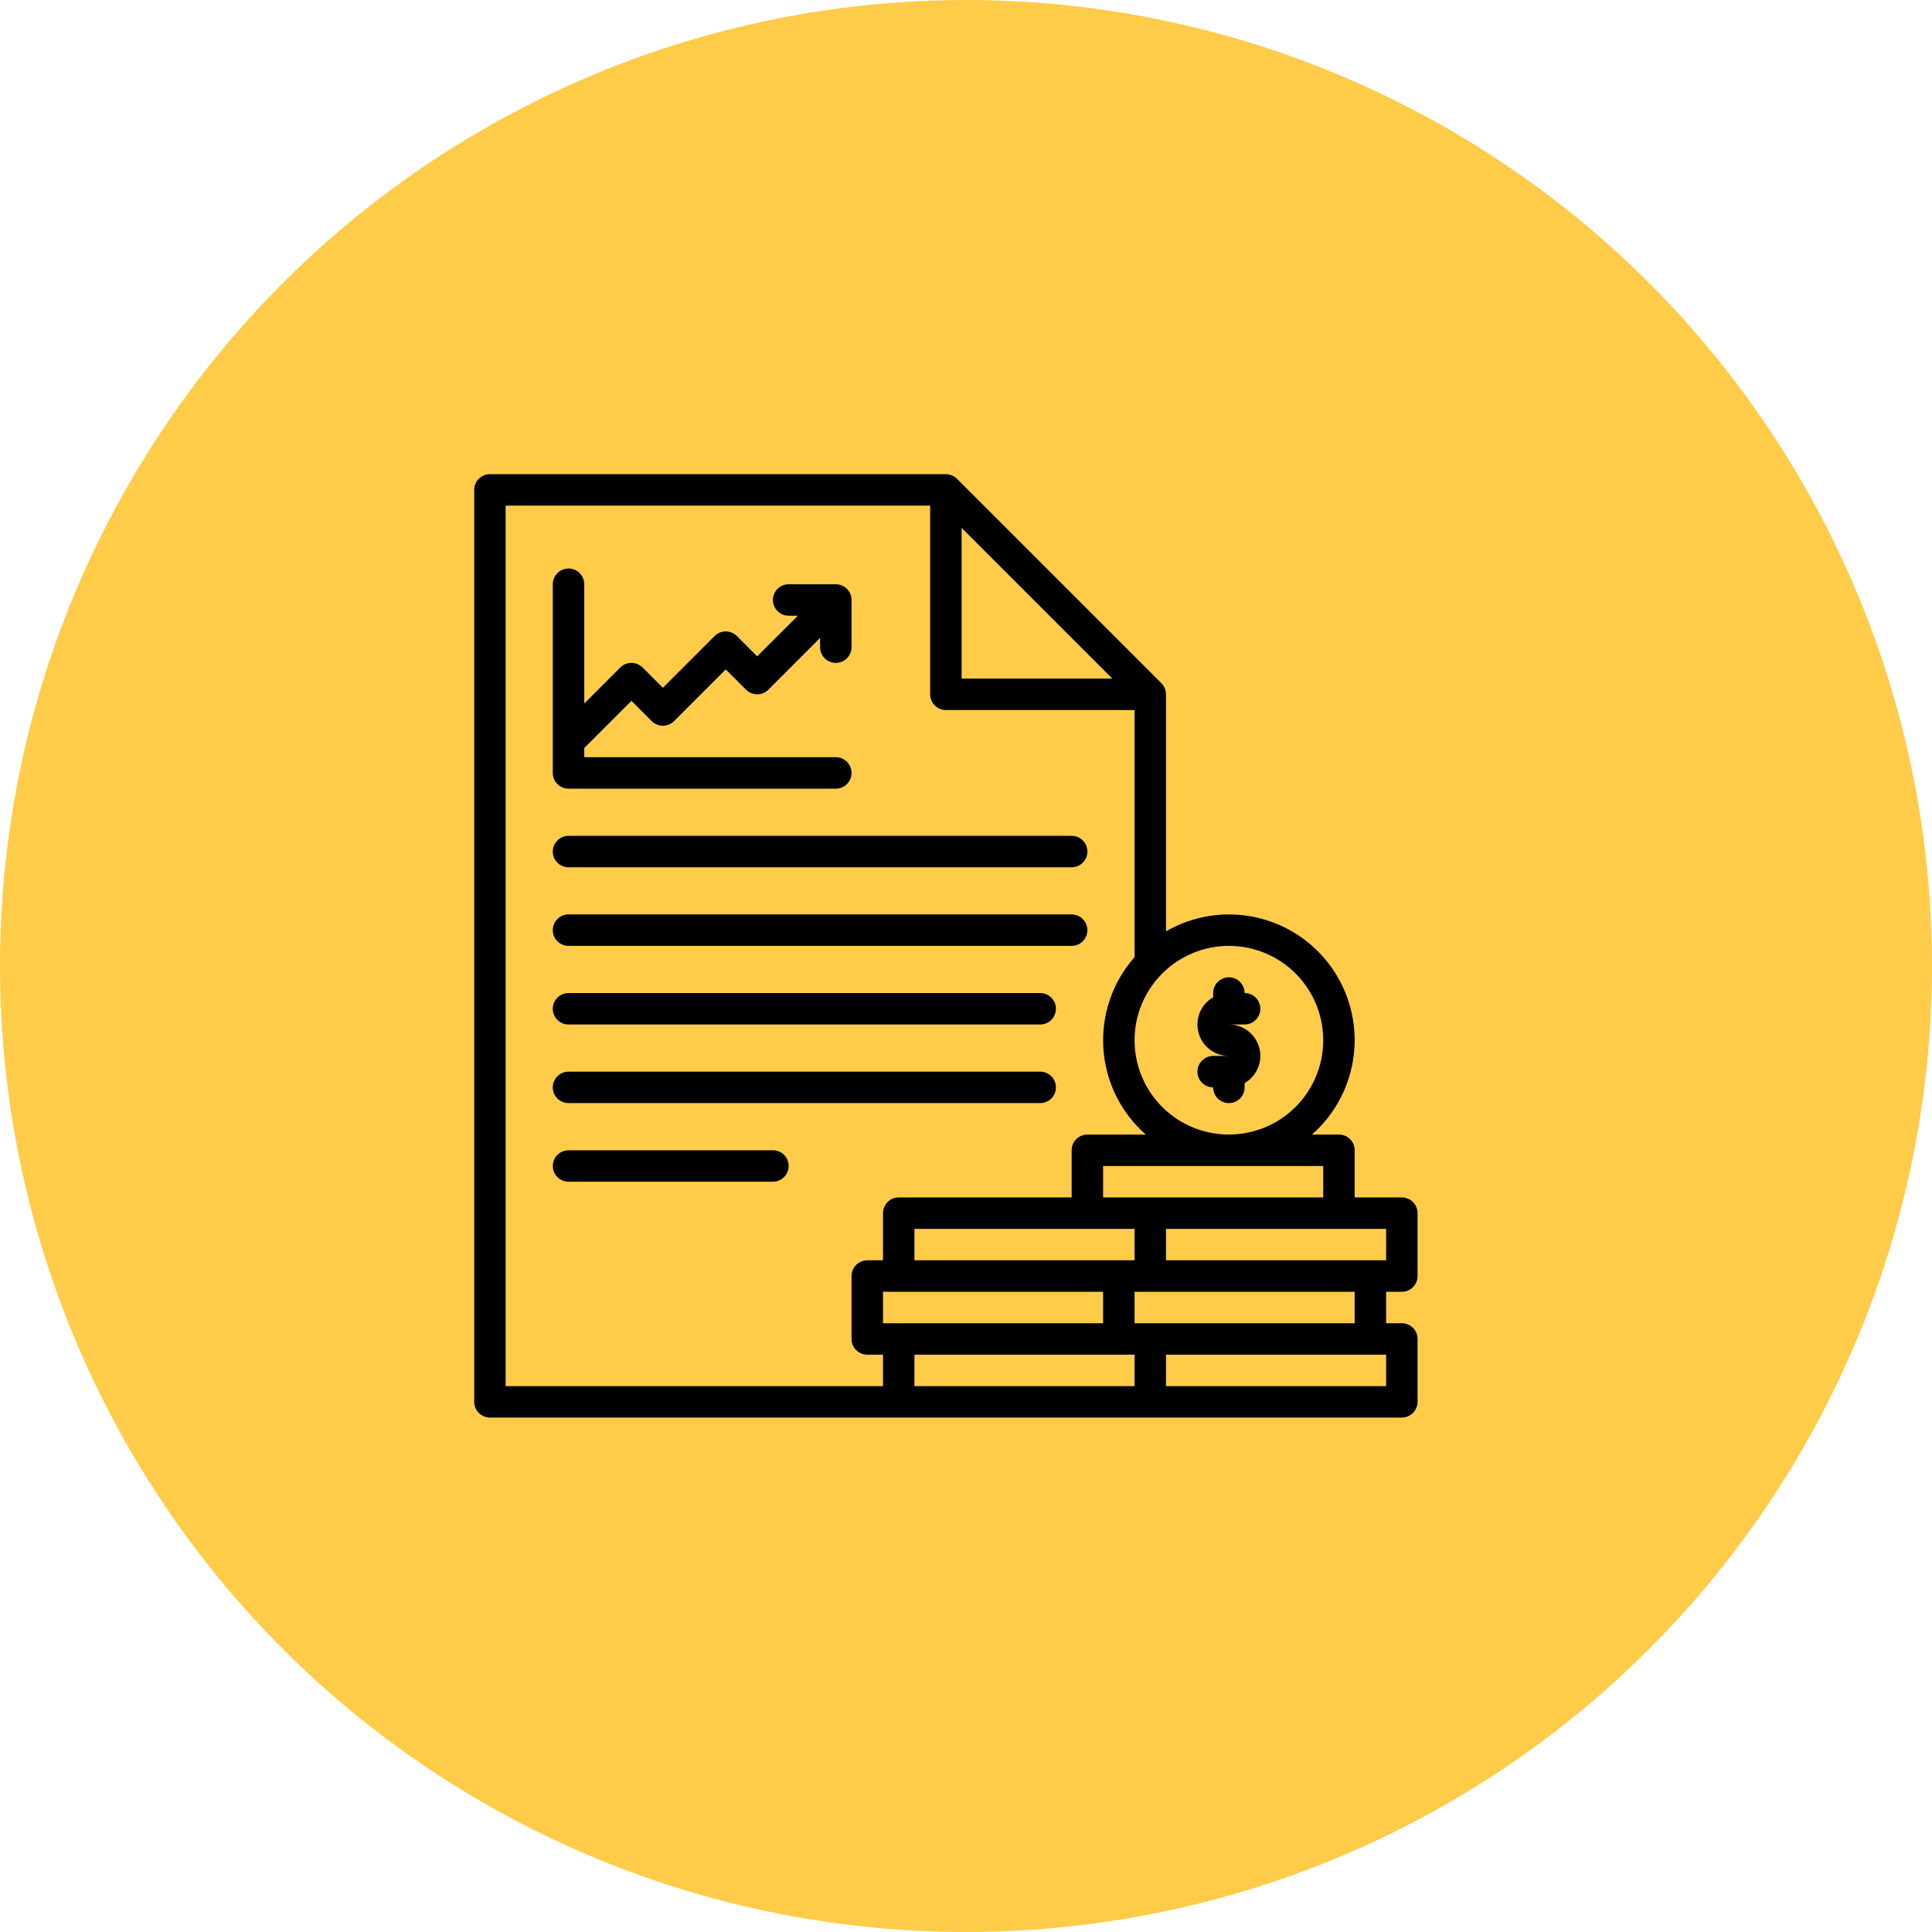 <svg width="48" height="48" viewBox="0 0 48 48" fill="none" xmlns="http://www.w3.org/2000/svg">
<circle cx="24" cy="24" r="24" fill="#FFCC49"/>
<path d="M12.172 35.219H34.828C34.932 35.219 35.031 35.178 35.104 35.104C35.178 35.031 35.219 34.932 35.219 34.828V33.266C35.219 33.162 35.178 33.063 35.104 32.989C35.031 32.916 34.932 32.875 34.828 32.875H34.438V32.094H34.828C34.932 32.094 35.031 32.053 35.104 31.979C35.178 31.906 35.219 31.807 35.219 31.703V30.141C35.219 30.037 35.178 29.938 35.104 29.864C35.031 29.791 34.932 29.75 34.828 29.75H33.656V28.578C33.656 28.474 33.615 28.375 33.542 28.302C33.469 28.229 33.369 28.188 33.266 28.188H32.595C33.177 27.676 33.548 26.966 33.636 26.195C33.724 25.425 33.522 24.65 33.07 24.02C32.618 23.39 31.947 22.951 31.189 22.788C30.431 22.626 29.64 22.751 28.969 23.139V17.25C28.969 17.199 28.959 17.148 28.939 17.101C28.919 17.053 28.891 17.01 28.854 16.974L23.776 11.896C23.74 11.859 23.697 11.831 23.649 11.811C23.602 11.791 23.551 11.781 23.5 11.781H12.172C12.068 11.781 11.969 11.822 11.896 11.896C11.822 11.969 11.781 12.068 11.781 12.172V34.828C11.781 34.932 11.822 35.031 11.896 35.104C11.969 35.178 12.068 35.219 12.172 35.219ZM21.938 32.875V32.094H27.406V32.875H21.938ZM22.719 31.312V30.531H28.188V31.312H22.719ZM28.188 34.438H22.719V33.656H28.188V34.438ZM28.188 32.875V32.094H33.656V32.875H28.188ZM34.438 34.438H28.969V33.656H34.438V34.438ZM34.438 30.531V31.312H28.969V30.531H34.438ZM32.875 28.969V29.75H27.406V28.969H32.875ZM30.531 23.5C30.995 23.5 31.448 23.637 31.833 23.895C32.219 24.152 32.519 24.519 32.697 24.947C32.874 25.375 32.92 25.846 32.83 26.301C32.739 26.756 32.516 27.173 32.188 27.501C31.861 27.829 31.443 28.052 30.988 28.142C30.534 28.233 30.063 28.186 29.634 28.009C29.206 27.832 28.84 27.531 28.582 27.146C28.325 26.76 28.188 26.307 28.188 25.844C28.188 25.222 28.435 24.627 28.875 24.187C29.314 23.748 29.91 23.501 30.531 23.5ZM23.891 13.115L27.635 16.859H23.891V13.115ZM12.562 12.562H23.109V17.25C23.109 17.354 23.151 17.453 23.224 17.526C23.297 17.599 23.396 17.641 23.5 17.641H28.188V23.78C27.916 24.087 27.707 24.446 27.575 24.834C27.442 25.222 27.387 25.633 27.413 26.042C27.439 26.451 27.545 26.852 27.726 27.22C27.907 27.588 28.159 27.917 28.468 28.188H27.016C26.912 28.188 26.813 28.229 26.739 28.302C26.666 28.375 26.625 28.474 26.625 28.578V29.75H22.328C22.224 29.75 22.125 29.791 22.052 29.864C21.979 29.938 21.938 30.037 21.938 30.141V31.312H21.547C21.443 31.312 21.344 31.354 21.271 31.427C21.197 31.5 21.156 31.599 21.156 31.703V33.266C21.156 33.369 21.197 33.469 21.271 33.542C21.344 33.615 21.443 33.656 21.547 33.656H21.938V34.438H12.562V12.562Z" fill="black"/>
<path d="M14.125 21.547H26.625C26.729 21.547 26.828 21.506 26.901 21.433C26.974 21.359 27.016 21.26 27.016 21.156C27.016 21.053 26.974 20.953 26.901 20.88C26.828 20.807 26.729 20.766 26.625 20.766H14.125C14.021 20.766 13.922 20.807 13.849 20.88C13.775 20.953 13.734 21.053 13.734 21.156C13.734 21.26 13.775 21.359 13.849 21.433C13.922 21.506 14.021 21.547 14.125 21.547Z" fill="black"/>
<path d="M14.125 23.5H26.625C26.729 23.5 26.828 23.459 26.901 23.386C26.974 23.312 27.016 23.213 27.016 23.109C27.016 23.006 26.974 22.906 26.901 22.833C26.828 22.76 26.729 22.719 26.625 22.719H14.125C14.021 22.719 13.922 22.76 13.849 22.833C13.775 22.906 13.734 23.006 13.734 23.109C13.734 23.213 13.775 23.312 13.849 23.386C13.922 23.459 14.021 23.5 14.125 23.5Z" fill="black"/>
<path d="M14.125 25.453H25.844C25.947 25.453 26.047 25.412 26.12 25.339C26.193 25.265 26.234 25.166 26.234 25.062C26.234 24.959 26.193 24.86 26.12 24.786C26.047 24.713 25.947 24.672 25.844 24.672H14.125C14.021 24.672 13.922 24.713 13.849 24.786C13.775 24.86 13.734 24.959 13.734 25.062C13.734 25.166 13.775 25.265 13.849 25.339C13.922 25.412 14.021 25.453 14.125 25.453Z" fill="black"/>
<path d="M26.234 27.016C26.234 26.912 26.193 26.813 26.12 26.739C26.047 26.666 25.947 26.625 25.844 26.625H14.125C14.021 26.625 13.922 26.666 13.849 26.739C13.775 26.813 13.734 26.912 13.734 27.016C13.734 27.119 13.775 27.219 13.849 27.292C13.922 27.365 14.021 27.406 14.125 27.406H25.844C25.947 27.406 26.047 27.365 26.12 27.292C26.193 27.219 26.234 27.119 26.234 27.016Z" fill="black"/>
<path d="M19.594 28.969C19.594 28.865 19.553 28.766 19.479 28.692C19.406 28.619 19.307 28.578 19.203 28.578H14.125C14.021 28.578 13.922 28.619 13.849 28.692C13.775 28.766 13.734 28.865 13.734 28.969C13.734 29.072 13.775 29.172 13.849 29.245C13.922 29.318 14.021 29.359 14.125 29.359H19.203C19.307 29.359 19.406 29.318 19.479 29.245C19.553 29.172 19.594 29.072 19.594 28.969Z" fill="black"/>
<path d="M14.125 19.594H20.766C20.869 19.594 20.969 19.553 21.042 19.479C21.115 19.406 21.156 19.307 21.156 19.203C21.156 19.099 21.115 19 21.042 18.927C20.969 18.854 20.869 18.812 20.766 18.812H14.516V18.584L15.688 17.412L16.192 17.917C16.229 17.953 16.272 17.982 16.319 18.002C16.367 18.021 16.418 18.031 16.469 18.031C16.52 18.031 16.571 18.021 16.618 18.002C16.666 17.982 16.709 17.953 16.745 17.917L18.031 16.631L18.536 17.136C18.573 17.172 18.616 17.201 18.663 17.22C18.71 17.24 18.761 17.25 18.812 17.25C18.864 17.25 18.915 17.24 18.962 17.22C19.009 17.201 19.052 17.172 19.089 17.136L20.375 15.849V16.078C20.375 16.182 20.416 16.281 20.489 16.354C20.563 16.428 20.662 16.469 20.766 16.469C20.869 16.469 20.969 16.428 21.042 16.354C21.115 16.281 21.156 16.182 21.156 16.078V14.906C21.156 14.803 21.115 14.703 21.042 14.63C20.969 14.557 20.869 14.516 20.766 14.516H19.594C19.49 14.516 19.391 14.557 19.317 14.63C19.244 14.703 19.203 14.803 19.203 14.906C19.203 15.01 19.244 15.109 19.317 15.182C19.391 15.256 19.49 15.297 19.594 15.297H19.823L18.812 16.307L18.308 15.802C18.271 15.766 18.228 15.737 18.181 15.717C18.133 15.698 18.082 15.688 18.031 15.688C17.98 15.688 17.929 15.698 17.882 15.717C17.834 15.737 17.791 15.766 17.755 15.802L16.469 17.088L15.964 16.583C15.927 16.547 15.884 16.518 15.837 16.498C15.79 16.479 15.739 16.469 15.688 16.469C15.636 16.469 15.585 16.479 15.538 16.498C15.491 16.518 15.448 16.547 15.411 16.583L14.516 17.479V14.516C14.516 14.412 14.475 14.313 14.401 14.239C14.328 14.166 14.229 14.125 14.125 14.125C14.021 14.125 13.922 14.166 13.849 14.239C13.775 14.313 13.734 14.412 13.734 14.516V19.203C13.734 19.307 13.775 19.406 13.849 19.479C13.922 19.553 14.021 19.594 14.125 19.594Z" fill="black"/>
<path d="M29.75 26.625C29.75 26.729 29.791 26.828 29.864 26.901C29.938 26.974 30.037 27.016 30.141 27.016C30.141 27.119 30.182 27.219 30.255 27.292C30.328 27.365 30.428 27.406 30.531 27.406C30.635 27.406 30.734 27.365 30.808 27.292C30.881 27.219 30.922 27.119 30.922 27.016V26.91C31.071 26.824 31.187 26.691 31.253 26.532C31.319 26.374 31.331 26.198 31.286 26.032C31.241 25.866 31.143 25.719 31.007 25.614C30.87 25.51 30.703 25.453 30.531 25.453H30.922C31.026 25.453 31.125 25.412 31.198 25.339C31.271 25.265 31.313 25.166 31.313 25.062C31.313 24.959 31.271 24.86 31.198 24.786C31.125 24.713 31.026 24.672 30.922 24.672C30.922 24.568 30.881 24.469 30.808 24.396C30.734 24.322 30.635 24.281 30.531 24.281C30.428 24.281 30.328 24.322 30.255 24.396C30.182 24.469 30.141 24.568 30.141 24.672V24.778C29.992 24.863 29.875 24.996 29.809 25.155C29.744 25.314 29.732 25.49 29.777 25.656C29.821 25.822 29.919 25.969 30.056 26.073C30.192 26.178 30.359 26.235 30.531 26.234H30.141C30.037 26.234 29.938 26.276 29.864 26.349C29.791 26.422 29.75 26.521 29.75 26.625Z" fill="black"/>
</svg>
